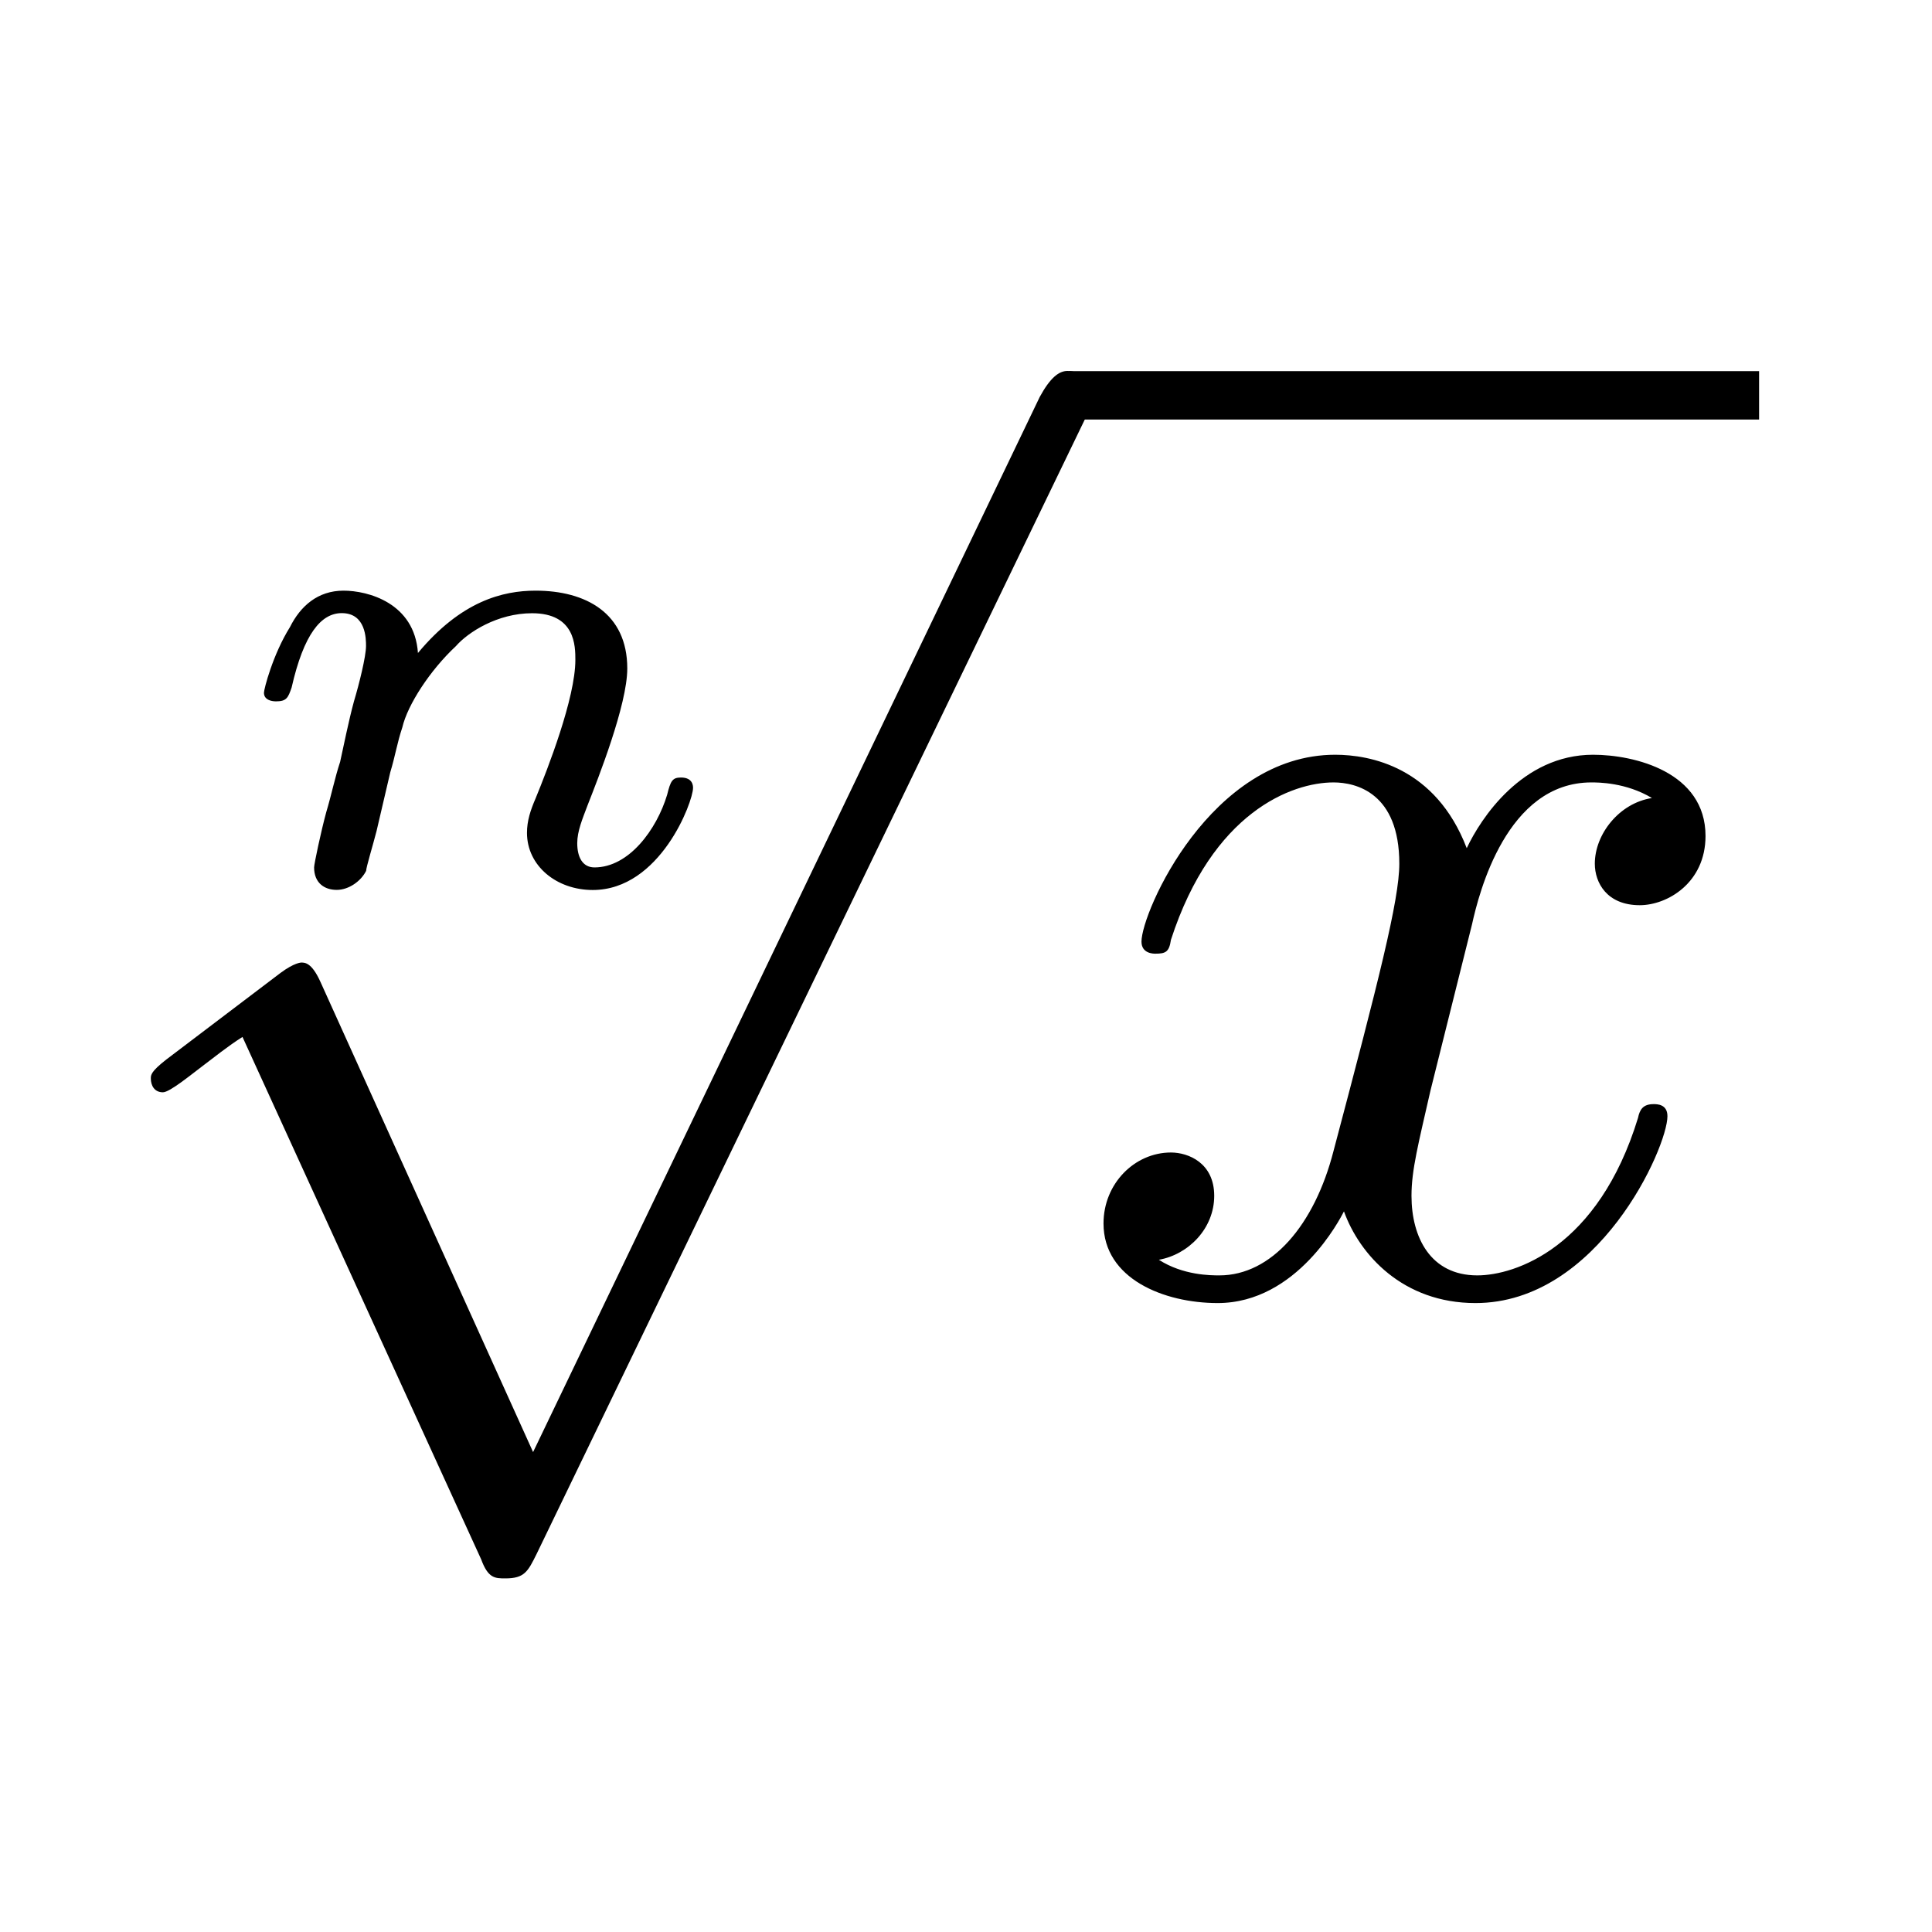 <?xml version="1.0" encoding="UTF-8" standalone="no"?>
<svg
   id="svg9327"
   version="1.1"
   viewBox="0 0 20 20"
   height="20mm"
   width="20mm"
   sodipodi:docname="color_mode_root.svg"
   inkscape:version="1.1.2 (0a00cf5339, 2022-02-04)"
   xmlns:inkscape="http://www.inkscape.org/namespaces/inkscape"
   xmlns:sodipodi="http://sodipodi.sourceforge.net/DTD/sodipodi-0.dtd"
   xmlns="http://www.w3.org/2000/svg"
   xmlns:svg="http://www.w3.org/2000/svg"
   xmlns:rdf="http://www.w3.org/1999/02/22-rdf-syntax-ns#"
   xmlns:cc="http://creativecommons.org/ns#"
   xmlns:dc="http://purl.org/dc/elements/1.1/">
  <sodipodi:namedview
     id="namedview1948"
     pagecolor="#ffffff"
     bordercolor="#666666"
     borderopacity="1.0"
     inkscape:pageshadow="2"
     inkscape:pageopacity="0.0"
     inkscape:pagecheckerboard="0"
     inkscape:document-units="mm"
     showgrid="false"
     inkscape:zoom="5.4305729"
     inkscape:cx="37.841311"
     inkscape:cy="37.74924"
     inkscape:window-width="1280"
     inkscape:window-height="661"
     inkscape:window-x="411"
     inkscape:window-y="69"
     inkscape:window-maximized="0"
     inkscape:current-layer="svg9327" />
  <defs
     id="defs9321">
    <linearGradient
       id="linearGradient10596">
      <stop
         id="stop10594"
         offset="0"
         style="stop-color:#ffffff;stop-opacity:1;" />
    </linearGradient>
  </defs>
  <g
     id="use1093"
     style="fill:#000000;fill-opacity:1;stroke-width:0.308"
     transform="matrix(1.146,0,0,1.146,2.321,9.141)">
    <path
       style="stroke:none;stroke-width:0.308"
       d="M 1.75,-2.078 C 1.719,-2.531 1.297,-2.641 1.078,-2.641 0.844,-2.641 0.688,-2.5 0.594,-2.312 0.438,-2.062 0.359,-1.75 0.359,-1.719 c 0,0.062 0.062,0.078 0.109,0.078 0.094,0 0.109,-0.031 0.141,-0.125 C 0.719,-2.25 0.875,-2.438 1.062,-2.438 c 0.219,0 0.219,0.234 0.219,0.297 0,0.094 -0.062,0.344 -0.109,0.5 C 1.125,-1.469 1.078,-1.234 1.047,-1.094 1,-0.953 0.969,-0.797 0.922,-0.641 0.875,-0.469 0.812,-0.172 0.812,-0.141 0.812,0 0.906,0.062 1.016,0.062 c 0.109,0 0.219,-0.078 0.266,-0.172 0,-0.031 0.062,-0.234 0.094,-0.359 L 1.5,-1 c 0.047,-0.156 0.062,-0.266 0.109,-0.406 0.047,-0.203 0.25,-0.516 0.484,-0.734 0.109,-0.125 0.375,-0.297 0.688,-0.297 0.391,0 0.391,0.297 0.391,0.422 0,0.344 -0.25,0.984 -0.359,1.25 -0.047,0.109 -0.078,0.203 -0.078,0.312 0,0.297 0.266,0.516 0.594,0.516 0.609,0 0.906,-0.797 0.906,-0.922 0,-0.016 0,-0.094 -0.109,-0.094 -0.078,0 -0.094,0.031 -0.125,0.156 -0.094,0.312 -0.344,0.656 -0.656,0.656 -0.109,0 -0.156,-0.094 -0.156,-0.219 0,-0.109 0.047,-0.219 0.094,-0.344 C 3.375,-0.938 3.641,-1.609 3.641,-1.938 c 0,-0.5 -0.375,-0.703 -0.828,-0.703 -0.297,0 -0.672,0.094 -1.062,0.562 z m 0,0"
       id="path1373" />
  </g>
  <g
     id="use1097"
     style="fill:#000000;fill-opacity:1;stroke-width:0.308"
     transform="matrix(1.146,0,0,1.146,0.648,4.342)">
    <path
       style="stroke:none;stroke-width:0.308"
       d="m 4.25,9.328 -1.922,-4.25 C 2.25,4.906 2.188,4.906 2.156,4.906 c 0,0 -0.062,0 -0.188,0.094 L 0.938,5.781 C 0.797,5.891 0.797,5.922 0.797,5.953 c 0,0.062 0.031,0.125 0.109,0.125 0.062,0 0.25,-0.156 0.375,-0.25 C 1.344,5.781 1.5,5.656 1.625,5.578 l 2.156,4.719 C 3.844,10.469 3.906,10.469 4,10.469 c 0.172,0 0.203,-0.062 0.281,-0.219 L 9.234,0 c 0.062,-0.156 0.062,-0.203 0.062,-0.219 0,-0.109 -0.078,-0.219 -0.219,-0.219 -0.078,0 -0.156,0.062 -0.25,0.234 z m 0,0"
       id="path1377" />
  </g>
  <path
     style="color:#000000;fill:#000000;stroke-width:1;stroke-miterlimit:10;-inkscape-stroke:none"
     d="m 11.066,3.842 v 0.501 h 7.144 V 3.842 Z"
     id="path1101" />
  <g
     id="use1103"
     style="fill:#000000;fill-opacity:1;stroke-width:0.308"
     transform="matrix(1.146,0,0,1.146,11.066,13.346)">
    <path
       style="stroke:none;stroke-width:0.308"
       d="m 3.641,-3.297 c 0.062,-0.281 0.312,-1.281 1.078,-1.281 0.062,0 0.312,0 0.547,0.141 C 4.969,-4.391 4.75,-4.109 4.75,-3.844 c 0,0.172 0.109,0.375 0.406,0.375 0.25,0 0.594,-0.203 0.594,-0.625 0,-0.578 -0.641,-0.734 -1.016,-0.734 -0.641,0 -1.016,0.578 -1.141,0.844 -0.281,-0.734 -0.875,-0.844 -1.188,-0.844 -1.125,0 -1.75,1.422 -1.75,1.688 0,0.109 0.109,0.109 0.125,0.109 0.094,0 0.125,-0.016 0.141,-0.125 0.375,-1.156 1.094,-1.422 1.469,-1.422 0.203,0 0.594,0.094 0.594,0.734 0,0.328 -0.188,1.062 -0.594,2.594 -0.172,0.672 -0.562,1.125 -1.031,1.125 -0.078,0 -0.328,0 -0.547,-0.141 0.266,-0.047 0.5,-0.281 0.5,-0.578 0,-0.297 -0.234,-0.391 -0.391,-0.391 -0.328,0 -0.609,0.281 -0.609,0.641 0,0.5 0.547,0.719 1.031,0.719 0.719,0 1.109,-0.766 1.141,-0.828 C 2.625,-0.312 3.016,0.125 3.672,0.125 c 1.109,0 1.734,-1.406 1.734,-1.688 0,-0.109 -0.094,-0.109 -0.125,-0.109 -0.094,0 -0.125,0.047 -0.141,0.125 C 4.781,-0.375 4.031,-0.125 3.688,-0.125 c -0.422,0 -0.594,-0.344 -0.594,-0.719 0,-0.234 0.062,-0.469 0.172,-0.953 z m 0,0"
       id="path1381" />
  </g>
</svg>
